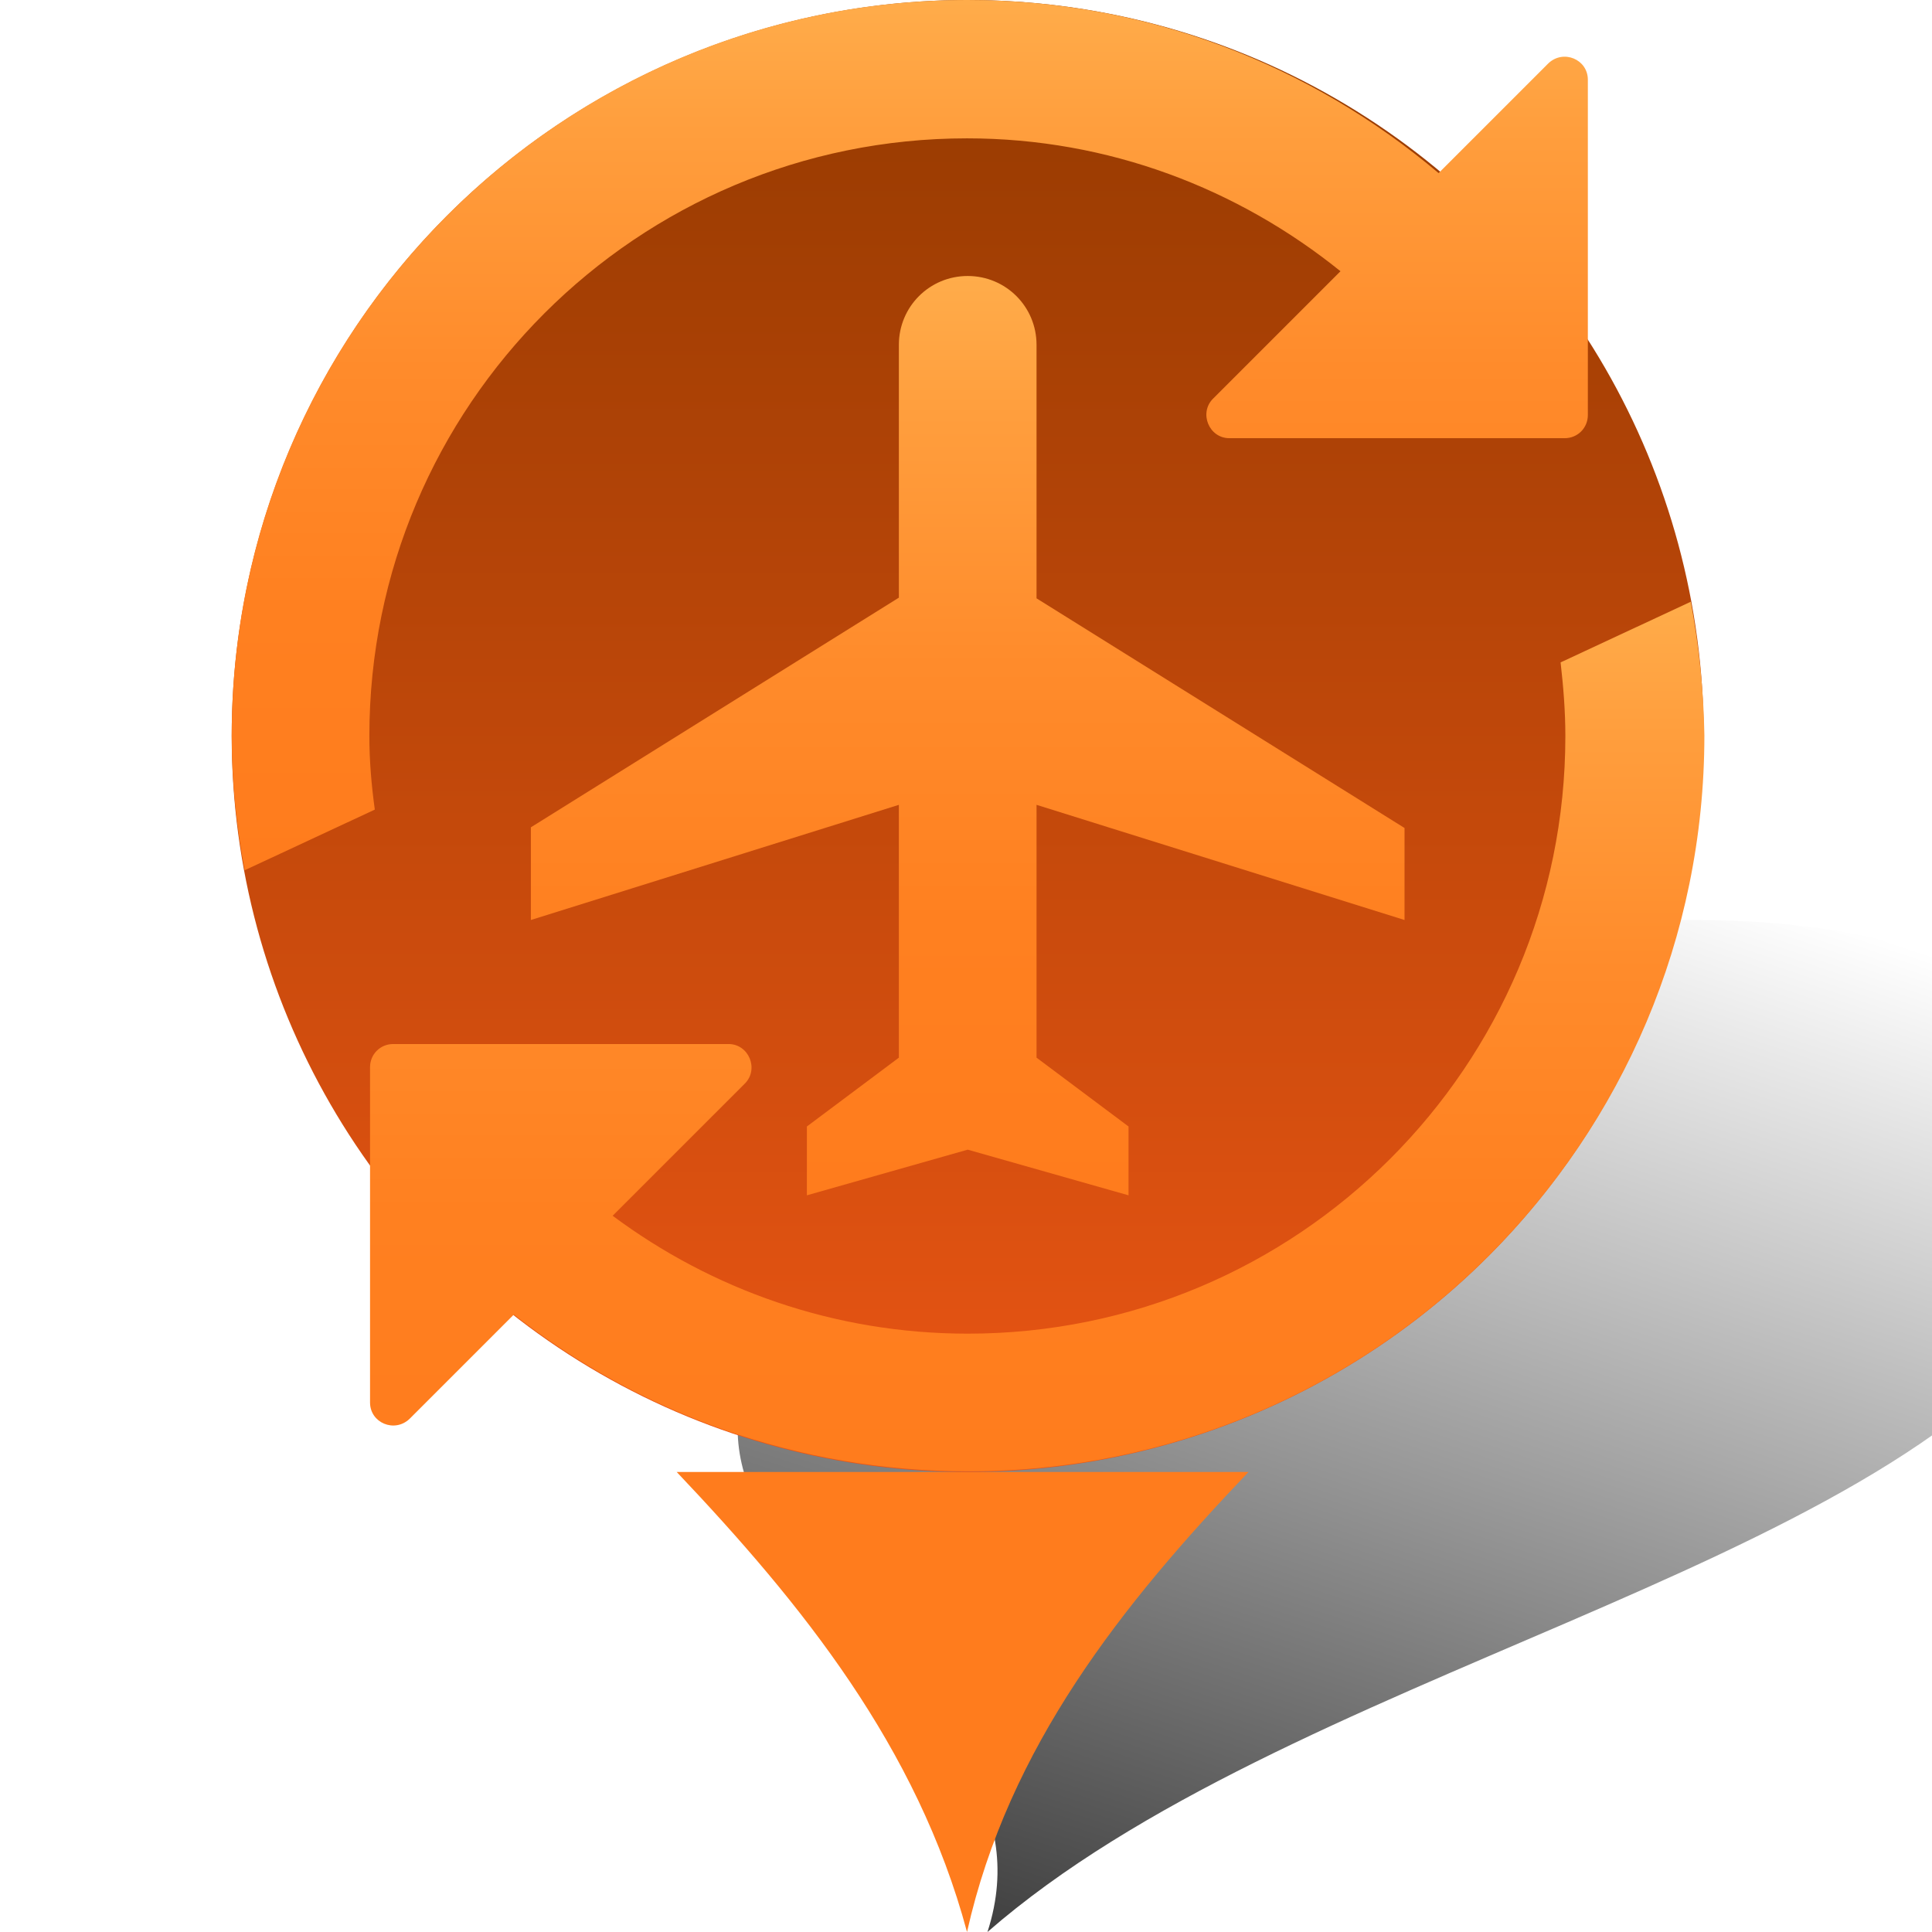 <?xml version="1.0" encoding="utf-8"?>
<!-- Generator: Adobe Illustrator 18.0.0, SVG Export Plug-In . SVG Version: 6.00 Build 0)  -->
<!DOCTYPE svg PUBLIC "-//W3C//DTD SVG 1.0//EN" "http://www.w3.org/TR/2001/REC-SVG-20010904/DTD/svg10.dtd">
<svg version="1.0" id="图层_1" xmlns="http://www.w3.org/2000/svg" xmlns:xlink="http://www.w3.org/1999/xlink" x="0px" y="0px"
	 viewBox="0 0 283.5 283.5" enable-background="new 0 0 283.5 283.5" xml:space="preserve">
<g>
	
		<linearGradient id="SVGID_1_" gradientUnits="userSpaceOnUse" x1="-1112.662" y1="134.295" x2="-1074.545" y2="276.55" gradientTransform="matrix(-1 0 -0.732 1 -747.912 0)">
		<stop  offset="0" style="stop-color:#000000;stop-opacity:0"/>
		<stop  offset="3.326422e-002" style="stop-color:#000000;stop-opacity:2.494816e-002"/>
		<stop  offset="1" style="stop-color:#000000;stop-opacity:0.75"/>
	</linearGradient>
	<path fill="url(#SVGID_1_)" d="M114.4,192.5c-26.7,38.3,42.8,53,30.5,91c43.8-38.2,130.8-52.7,157.6-91c22.2-31.7-2-57.5-53.9-57.5
		S136.6,160.7,114.4,192.5z"/>
	<path fill="#FF7C1D" d="M99.3,216c18.3,19.3,35.3,40.3,42.6,67.5c6.1-27.2,22.8-48.1,41.3-67.5H99.3z"/>
	<linearGradient id="SVGID_2_" gradientUnits="userSpaceOnUse" x1="141.987" y1="215.973" x2="141.987" y2="7.198523e-007">
		<stop  offset="0" style="stop-color:#EA5514"/>
		<stop  offset="1" style="stop-color:#943A00"/>
	</linearGradient>
	<circle fill="url(#SVGID_2_)" cx="142" cy="108" r="108"/>
	<linearGradient id="SVGID_3_" gradientUnits="userSpaceOnUse" x1="141.987" y1="40.495" x2="141.987" y2="175.478">
		<stop  offset="0" style="stop-color:#FFAC4A"/>
		<stop  offset="0.151" style="stop-color:#FF9E3D"/>
		<stop  offset="0.423" style="stop-color:#FF8B2B"/>
		<stop  offset="0.702" style="stop-color:#FF8020"/>
		<stop  offset="1" style="stop-color:#FF7C1D"/>
	</linearGradient>
	<path fill="url(#SVGID_3_)" d="M206.1,135v-13.5l-54-33.7V50.6c0-5.6-4.5-10.1-10.1-10.1c-5.6,0-10.1,4.5-10.1,10.1v37.1l-54,33.7
		V135l54-16.9v37.1l-13.5,10.1v10.1l23.6-6.7l23.6,6.7v-10.1l-13.5-10.1v-37.1L206.1,135z"/>
	<g>
		<linearGradient id="SVGID_4_" gradientUnits="userSpaceOnUse" x1="133.549" y1="3.792593e-010" x2="133.549" y2="127.678">
			<stop  offset="0" style="stop-color:#FFAC4A"/>
			<stop  offset="0.151" style="stop-color:#FF9E3D"/>
			<stop  offset="0.423" style="stop-color:#FF8B2B"/>
			<stop  offset="0.702" style="stop-color:#FF8020"/>
			<stop  offset="1" style="stop-color:#FF7C1D"/>
		</linearGradient>
		<path fill="url(#SVGID_4_)" d="M54.2,108c0-48.5,39.3-87.7,87.7-87.7c20.8,0,39.8,7.4,54.8,19.5l-18.7,18.7
			c-2.1,2.1-0.6,5.8,2.4,5.8l49.2,0c1.9,0,3.4-1.5,3.4-3.4l0-49.2c0-3-3.6-4.5-5.8-2.4l-16.1,16.1C192.4,9.6,168.4,0,142,0
			C82.3,0,34,48.3,34,108c0,6.7,0.7,13.3,1.9,19.7l19.1-8.9C54.5,115.2,54.2,111.6,54.2,108z"/>
		<linearGradient id="SVGID_5_" gradientUnits="userSpaceOnUse" x1="152.11" y1="88.294" x2="152.11" y2="215.973">
			<stop  offset="0" style="stop-color:#FFAC4A"/>
			<stop  offset="0.151" style="stop-color:#FF9E3D"/>
			<stop  offset="0.423" style="stop-color:#FF8B2B"/>
			<stop  offset="0.702" style="stop-color:#FF8020"/>
			<stop  offset="1" style="stop-color:#FF7C1D"/>
		</linearGradient>
		<path fill="url(#SVGID_5_)" d="M248.1,88.3L229,97.2c0.4,3.5,0.7,7.1,0.7,10.8c0,48.5-39.3,87.7-87.7,87.7
			c-19.6,0-37.6-6.5-52.1-17.3l19.4-19.4c2.1-2.1,0.6-5.8-2.4-5.8l-49.2,0c-1.9,0-3.4,1.5-3.4,3.4l0,49.2c0,3,3.6,4.5,5.8,2.4
			l15.3-15.3c18.4,14.4,41.5,23,66.7,23c59.6,0,108-48.3,108-108C250,101.3,249.3,94.7,248.1,88.3z"/>
	</g>
</g>
</svg>
